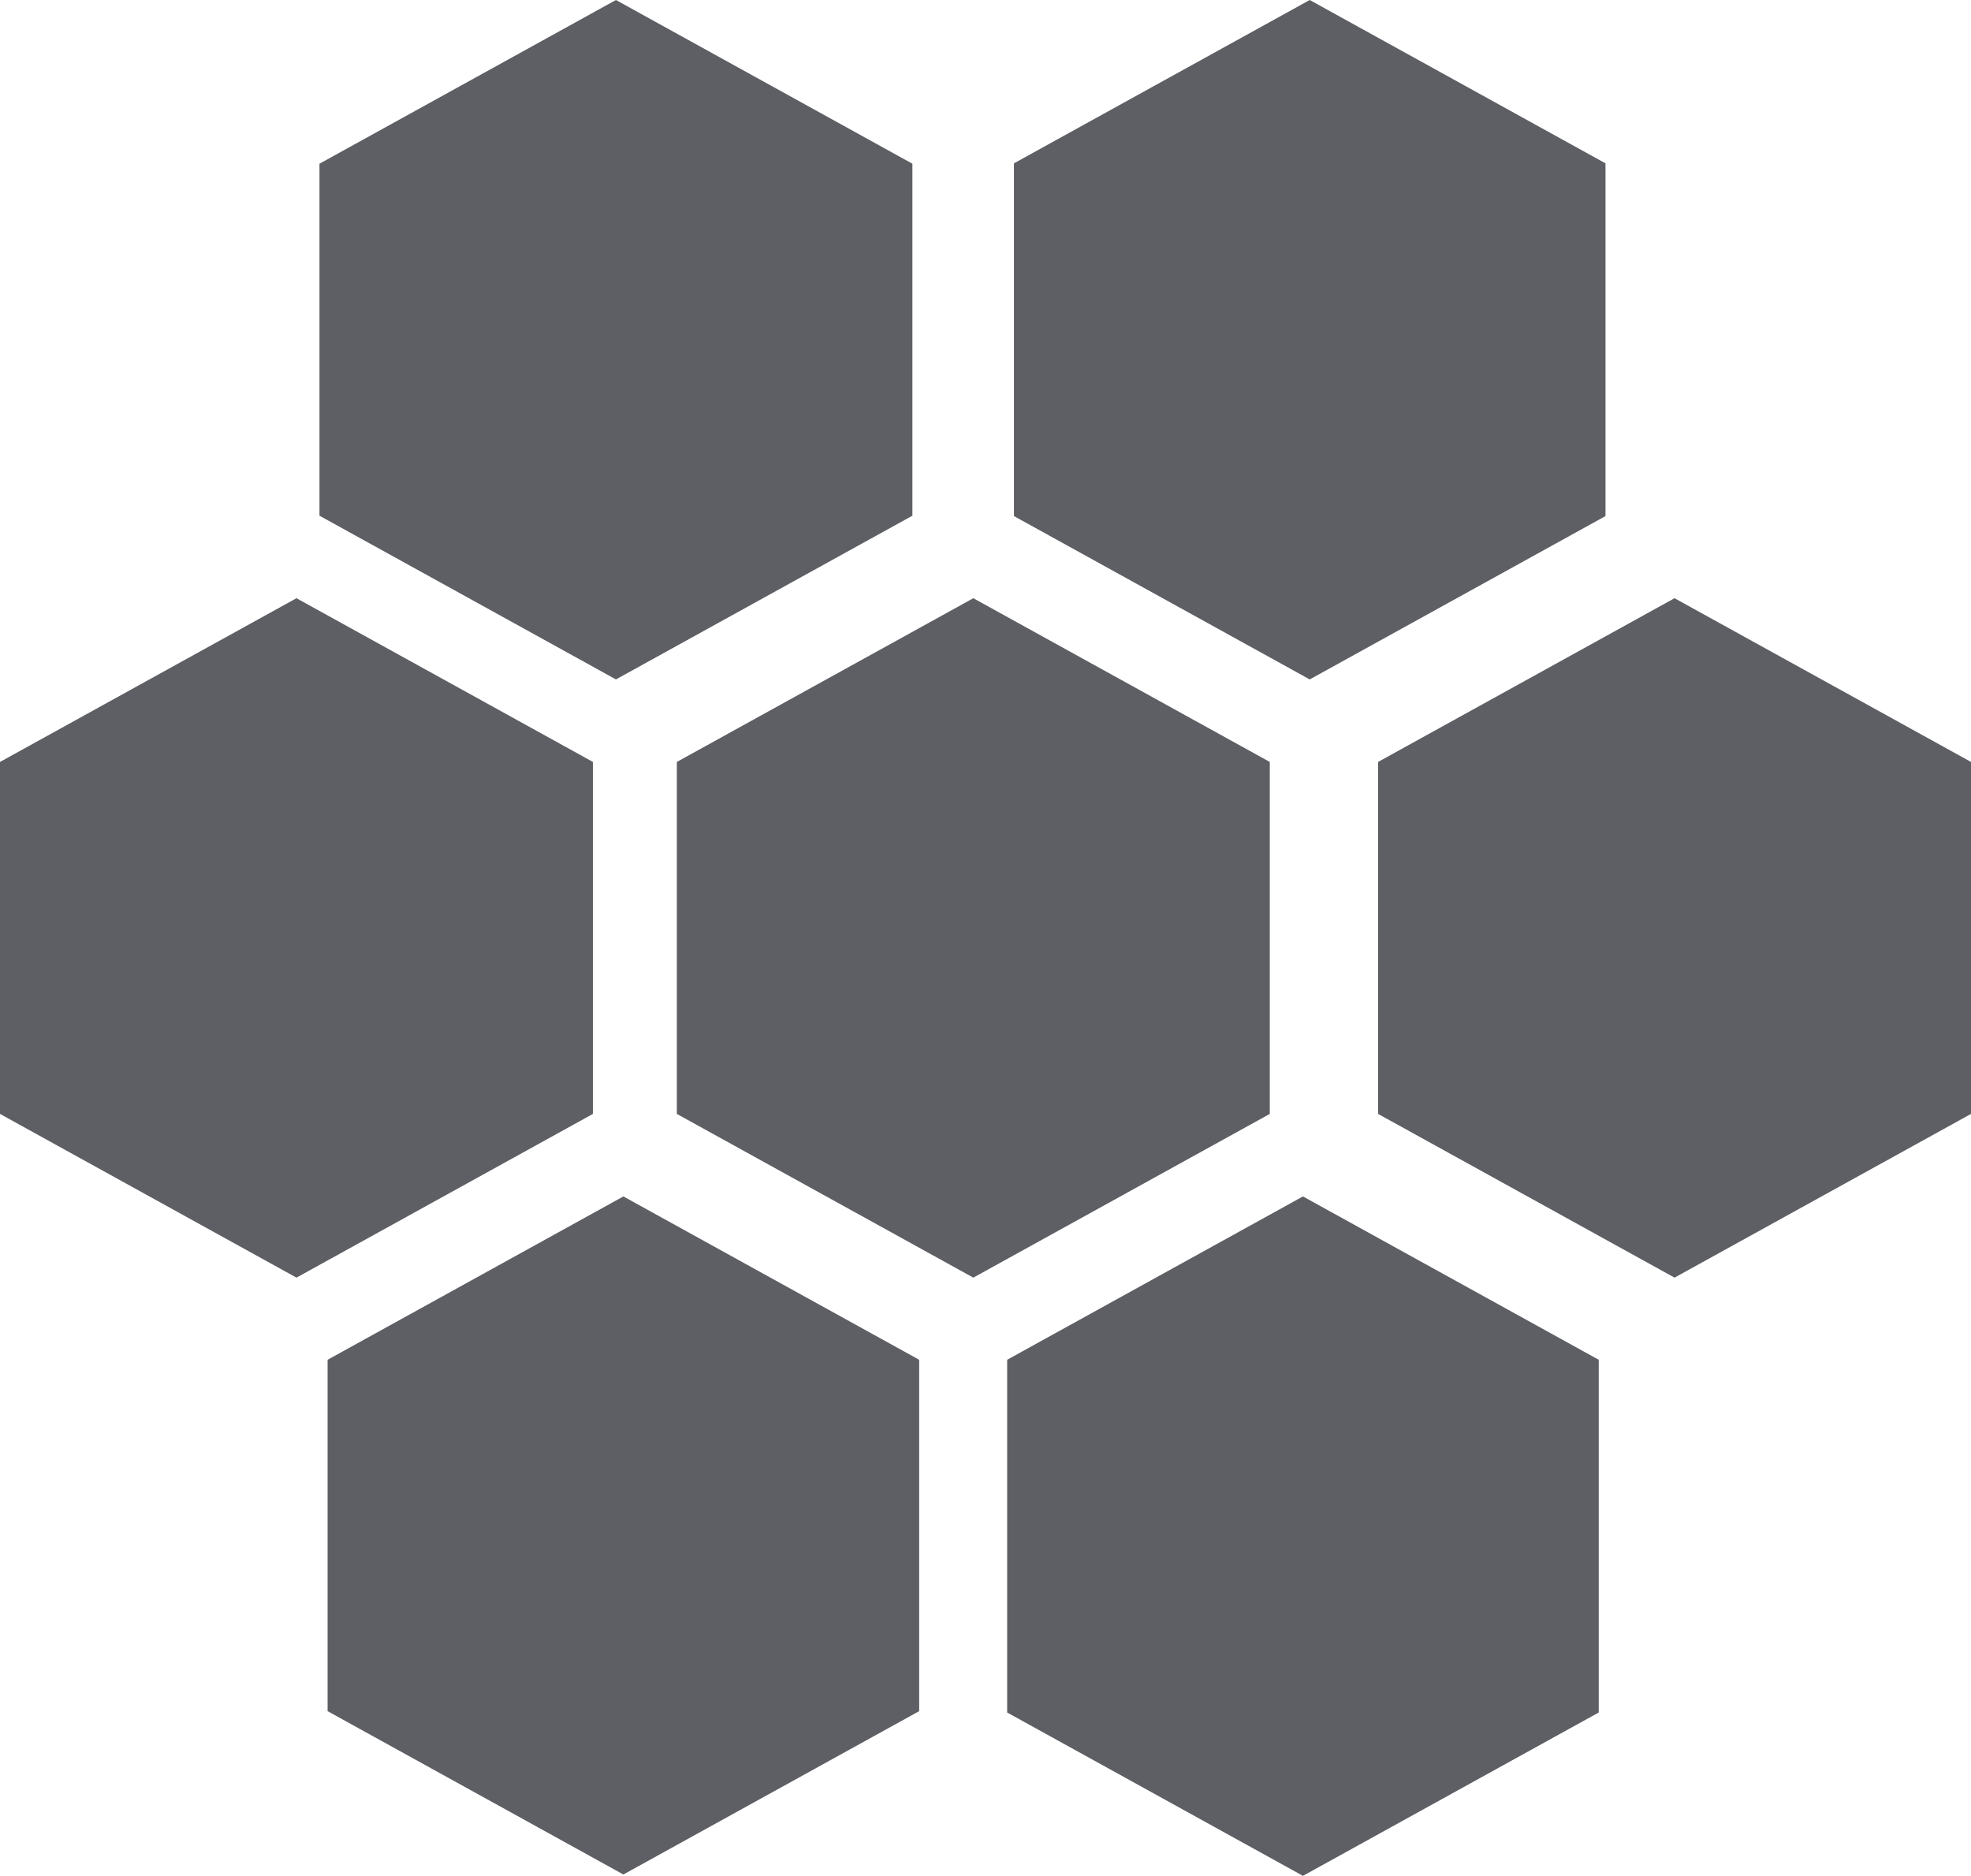 <svg width="1456" height="1386" xmlns="http://www.w3.org/2000/svg" xmlns:xlink="http://www.w3.org/1999/xlink" xml:space="preserve" overflow="hidden"><defs><clipPath id="clip0"><rect x="2862" y="131" width="1456" height="1386"/></clipPath></defs><g clip-path="url(#clip0)" transform="translate(-2862 -131)"><path d="M3317 131 3536 251.967 3536 512.033 3317 633 3098 512.033 3098 251.967Z" fill="#5D5F64" fill-rule="evenodd"/><path d="M3581 573 3800 693.967 3800 954.033 3581 1075 3362 954.033 3362 693.967Z" fill="#5D5F64" fill-rule="evenodd"/><path d="M3081 573 3300 693.967 3300 954.033 3081 1075 2862 954.033 2862 693.967Z" fill="#5D5F64" fill-rule="evenodd"/><path d="M4099 573 4318 693.967 4318 954.033 4099 1075 3880 954.033 3880 693.967Z" fill="#5D5F64" fill-rule="evenodd"/><path d="M3824.5 1015 4043 1135.69 4043 1396.31 3824.5 1517 3606 1396.31 3606 1135.69Z" fill="#5D5F64" fill-rule="evenodd"/><path d="M3322.5 1015 3541 1135.69 3541 1395.31 3322.5 1516 3104 1395.31 3104 1135.69Z" fill="#5D5F64" fill-rule="evenodd"/><path d="M3829.5 131 4048 251.691 4048 512.309 3829.5 633 3611 512.309 3611 251.691Z" fill="#5D5F64" fill-rule="evenodd"/></g></svg>